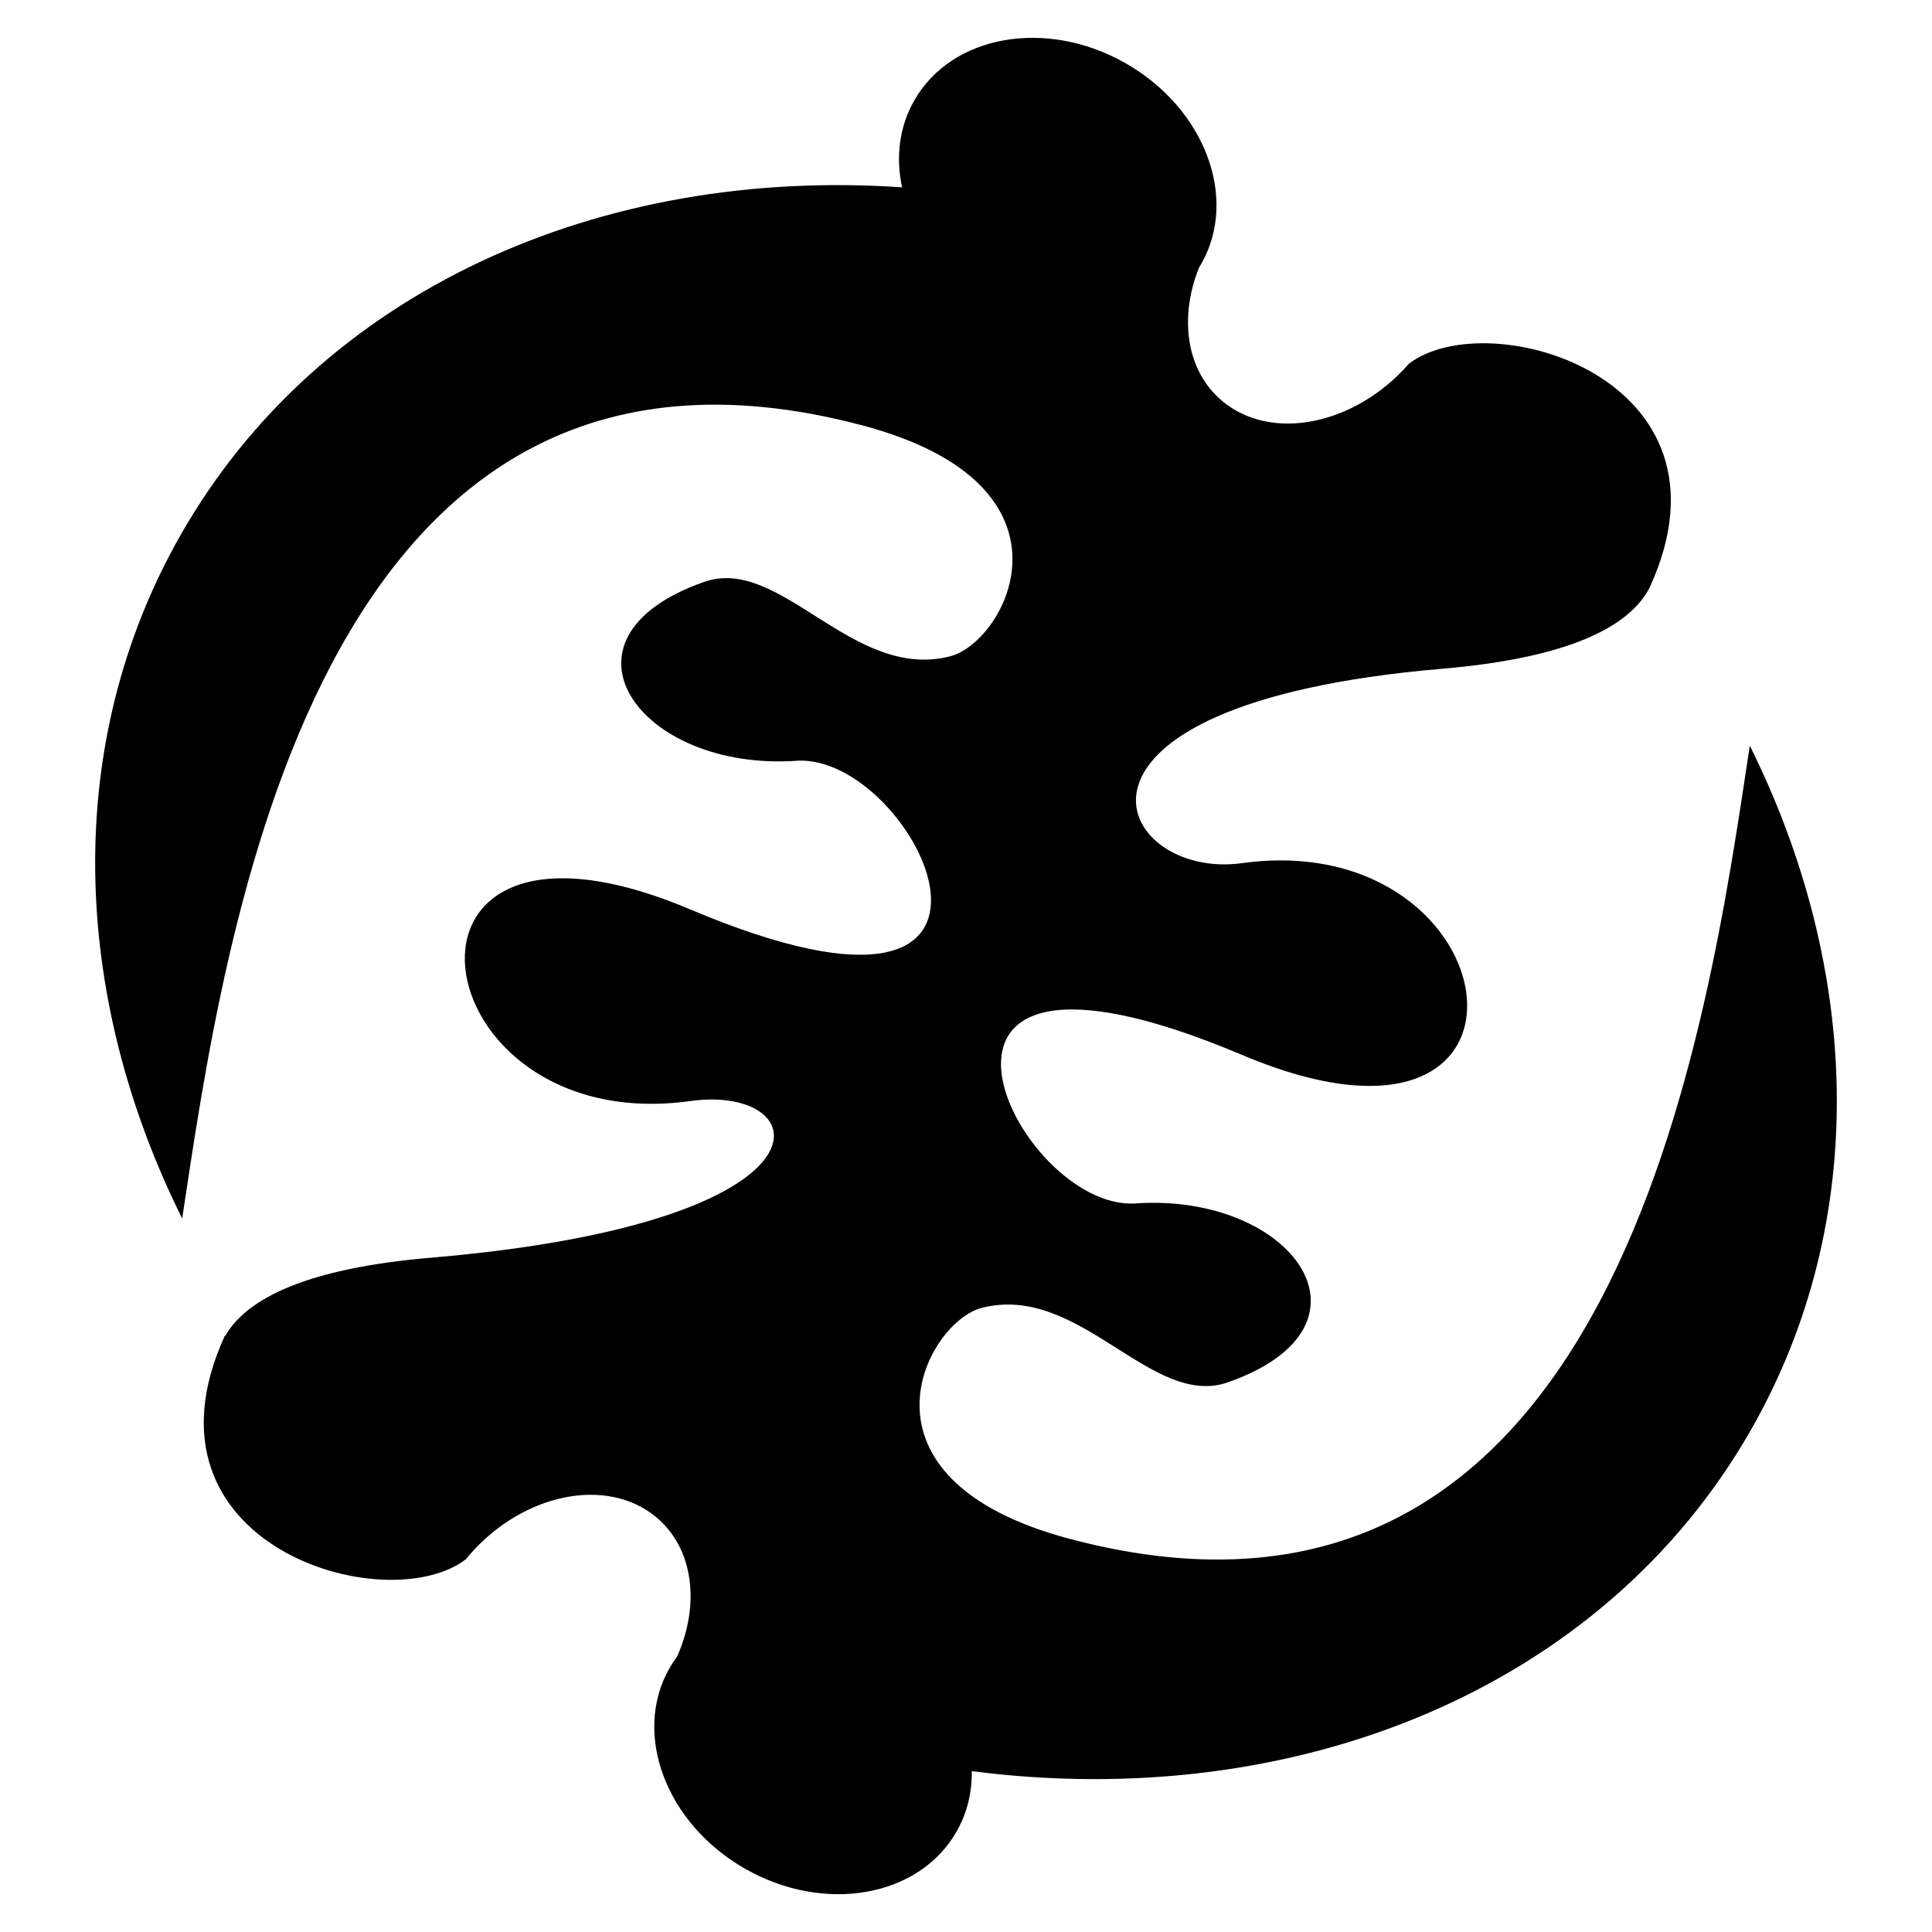 <svg xmlns="http://www.w3.org/2000/svg" xmlns:xlink="http://www.w3.org/1999/xlink" version="1.1" x="0px" y="0px"
     viewBox="0 0 100 100" enable-background="new 0 0 100 100" xml:space="preserve"><path d="M90.57,38.597c-2.166,14.226-6.715,48.592-35.18,41.06c-11.791-3.12-7.472-11.224-4.565-11.964  c5.069-1.291,8.767,5.248,12.737,3.853c8.303-2.921,3.346-9.812-4.787-9.257C52.59,62.71,44.611,46.291,64.283,54.6  c16.883,7.131,14.146-11.881-0.014-9.922c-6.543,0.905-11.213-8.229,10.385-10.064c6.574-0.561,9.709-2.187,10.74-4.22  c4.95-10.84-8.351-14.72-12.472-11.565c0,0,0,0,0-0.001c0,0.001-0.003,0.004-0.003,0.005c-2.784,3.18-7.102,4.048-9.645,1.934  c-1.875-1.56-2.258-4.305-1.213-6.917c0.039-0.063,0.078-0.129,0.117-0.195c1.937-3.403,0.178-8.053-3.926-10.387  c-4.104-2.333-8.998-1.466-10.933,1.937c-0.781,1.372-0.96,2.947-0.627,4.492c-15.589-1.071-30.136,5.319-37.359,18.02  C3.2,38.507,3.688,51.52,9.429,63.07c2.166-14.227,6.718-48.59,35.181-41.059c11.791,3.119,7.471,11.222,4.566,11.961  c-5.071,1.293-8.767-5.247-12.738-3.851c-8.304,2.921-3.347,9.812,4.786,9.257c6.187-0.422,14.165,15.999-5.506,7.69  C18.831,39.937,21.57,58.952,35.73,56.99c6.544-0.906,8.171,6.271-13.425,8.109c-6.402,0.543-9.538,2.1-10.655,4.061l-0.016-0.016  C6.685,79.988,19.993,83.865,24.11,80.709c0.067-0.084,0.137-0.167,0.207-0.248c2.781-3.182,7.102-4.048,9.644-1.936  c1.946,1.619,2.285,4.516,1.088,7.214c-0.143,0.189-0.276,0.396-0.398,0.608c-1.935,3.401-0.176,8.053,3.928,10.387  c4.104,2.332,9,1.466,10.935-1.938c0.551-0.967,0.801-2.037,0.785-3.123c16.699,2.161,32.678-4.204,40.363-17.72  C96.799,63.159,96.314,50.148,90.57,38.597z"/>
</svg>
